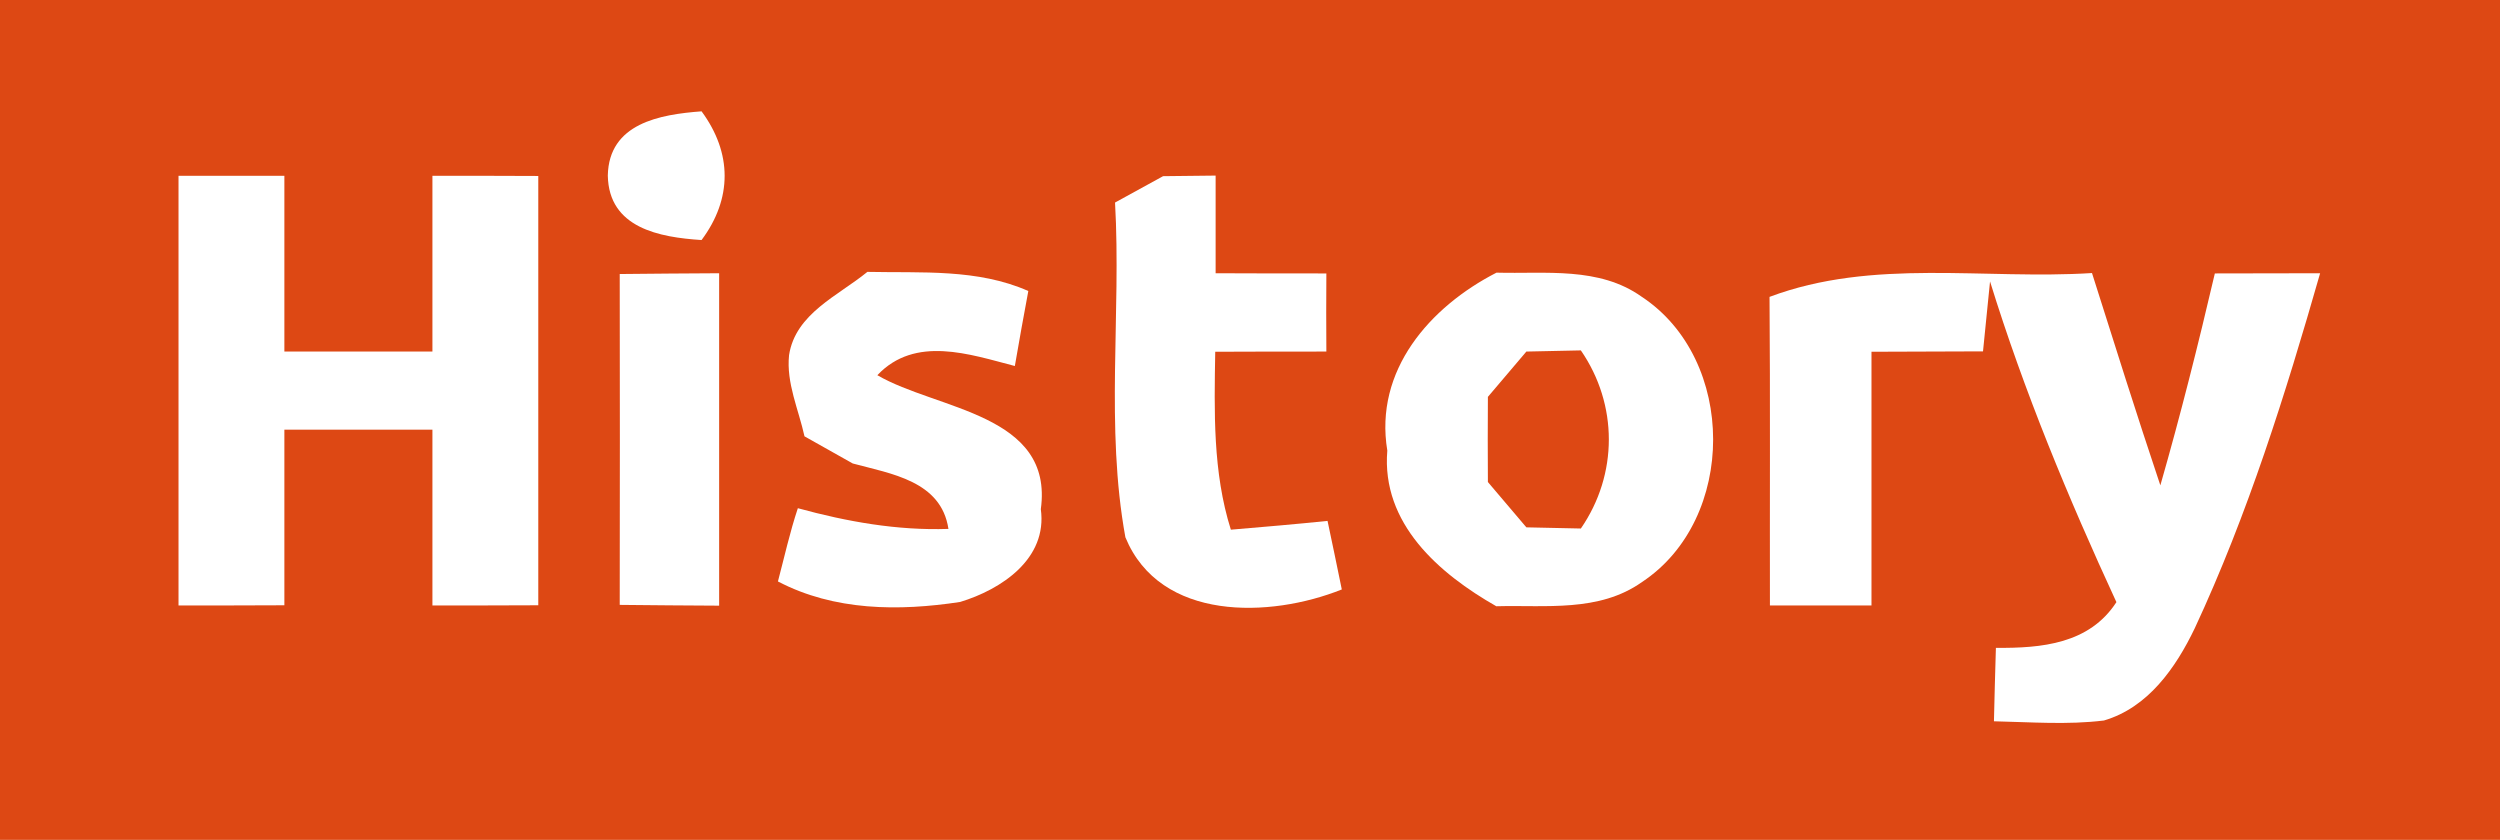 <?xml version="1.0" encoding="UTF-8" ?>
<!DOCTYPE svg PUBLIC "-//W3C//DTD SVG 1.1//EN" "http://www.w3.org/Graphics/SVG/1.1/DTD/svg11.dtd">
<svg width="128pt" height="43pt" viewBox="0 0 128 43" version="1.1" xmlns="http://www.w3.org/2000/svg">
<path fill="#dd4814" d=" M 0.00 0.00 L 128.00 0.00 L 128.00 43.00 L 0.00 43.00 L 0.00 0.00 Z" />
<path fill="#ffffff" d=" M 31.12 8.99 C 31.17 6.31 33.79 5.86 35.92 5.70 C 37.49 7.83 37.50 10.17 35.92 12.29 C 33.77 12.15 31.17 11.68 31.12 8.99 Z" />
<path fill="#ffffff" d=" M 9.14 9.00 C 10.95 9.00 12.75 9.00 14.56 9.00 C 14.56 12.00 14.56 15.00 14.56 18.00 C 17.08 18.00 19.61 18.00 22.14 18.00 C 22.14 15.00 22.14 12.00 22.14 9.00 C 23.95 9.00 25.75 9.00 27.56 9.01 C 27.56 16.33 27.56 23.66 27.56 30.99 C 25.75 31.00 23.95 31.00 22.14 31.00 C 22.14 28.00 22.14 25.00 22.14 22.00 C 19.61 22.00 17.08 22.00 14.56 22.00 C 14.56 25.00 14.56 28.00 14.56 30.99 C 12.75 31.00 10.95 31.00 9.14 31.00 C 9.14 23.67 9.14 16.33 9.14 9.00 Z" />
<path fill="#ffffff" d=" M 59.55 9.02 C 60.22 9.01 61.57 9.00 62.24 8.99 C 62.24 10.66 62.24 12.33 62.24 13.99 C 64.13 14.00 66.02 14.00 67.91 14.00 C 67.90 15.33 67.90 16.67 67.91 18.00 C 66.01 18.00 64.12 18.00 62.22 18.01 C 62.17 21.06 62.09 24.17 63.02 27.12 C 64.67 26.98 66.32 26.84 67.97 26.67 C 68.16 27.55 68.52 29.30 68.70 30.18 C 65.03 31.65 59.40 31.83 57.62 27.51 C 56.59 21.87 57.41 16.07 57.09 10.37 C 57.71 10.03 58.93 9.36 59.55 9.02 Z" />
<path fill="#ffffff" d=" M 31.73 14.03 C 33.43 14.01 35.12 14.00 36.82 13.99 C 36.82 19.66 36.82 25.34 36.82 31.01 C 35.12 31.00 33.43 30.99 31.73 30.97 C 31.74 25.32 31.74 19.67 31.73 14.03 Z" />
<path fill="#ffffff" d=" M 44.41 13.92 C 47.18 13.98 50.05 13.75 52.65 14.90 C 52.41 16.18 52.18 17.46 51.96 18.74 C 49.65 18.14 46.86 17.16 44.92 19.21 C 47.97 20.99 53.96 21.18 53.29 26.07 C 53.64 28.61 51.27 30.18 49.16 30.82 C 46.02 31.30 42.71 31.28 39.83 29.77 C 40.16 28.52 40.44 27.25 40.85 26.02 C 43.37 26.71 45.94 27.17 48.56 27.08 C 48.19 24.62 45.62 24.26 43.66 23.73 C 43.04 23.38 41.81 22.69 41.19 22.34 C 40.89 20.97 40.25 19.61 40.40 18.18 C 40.73 16.05 42.92 15.14 44.41 13.92 Z" />
<path fill="#ffffff" d=" M 76.62 13.96 C 79.13 14.03 81.87 13.64 84.05 15.19 C 88.93 18.40 88.93 26.59 84.07 29.80 C 81.87 31.36 79.13 30.97 76.61 31.04 C 73.68 29.37 70.72 26.81 71.03 23.07 C 70.35 18.96 73.21 15.71 76.62 13.96 Z" />
<path fill="#ffffff" d=" M 90.60 15.20 C 95.90 13.21 101.60 14.33 107.11 13.98 C 108.26 17.61 109.40 21.24 110.61 24.85 C 111.64 21.26 112.55 17.64 113.40 14.00 C 115.20 14.00 116.99 13.99 118.79 13.99 C 117.02 20.17 115.09 26.33 112.37 32.17 C 111.40 34.19 109.98 36.23 107.72 36.89 C 105.85 37.12 103.97 36.97 102.09 36.93 C 102.12 35.68 102.15 34.42 102.19 33.17 C 104.53 33.19 106.97 32.97 108.36 30.83 C 105.89 25.48 103.63 20.04 101.89 14.41 C 101.77 15.60 101.65 16.80 101.53 17.99 C 99.62 18.00 97.72 18.00 95.82 18.01 C 95.82 22.34 95.82 26.67 95.82 31.00 C 94.09 31.00 92.35 31.00 90.62 31.00 C 90.61 25.73 90.64 20.46 90.60 15.20 Z" />
<path fill="#dd4814" d=" M 78.15 18.00 C 78.85 17.99 80.24 17.95 80.94 17.94 C 82.85 20.71 82.85 24.29 80.94 27.06 C 80.24 27.04 78.85 27.01 78.15 27.00 C 77.49 26.22 76.83 25.45 76.18 24.68 C 76.17 23.23 76.17 21.77 76.18 20.32 C 76.83 19.55 77.49 18.78 78.15 18.00 Z" />
</svg>
